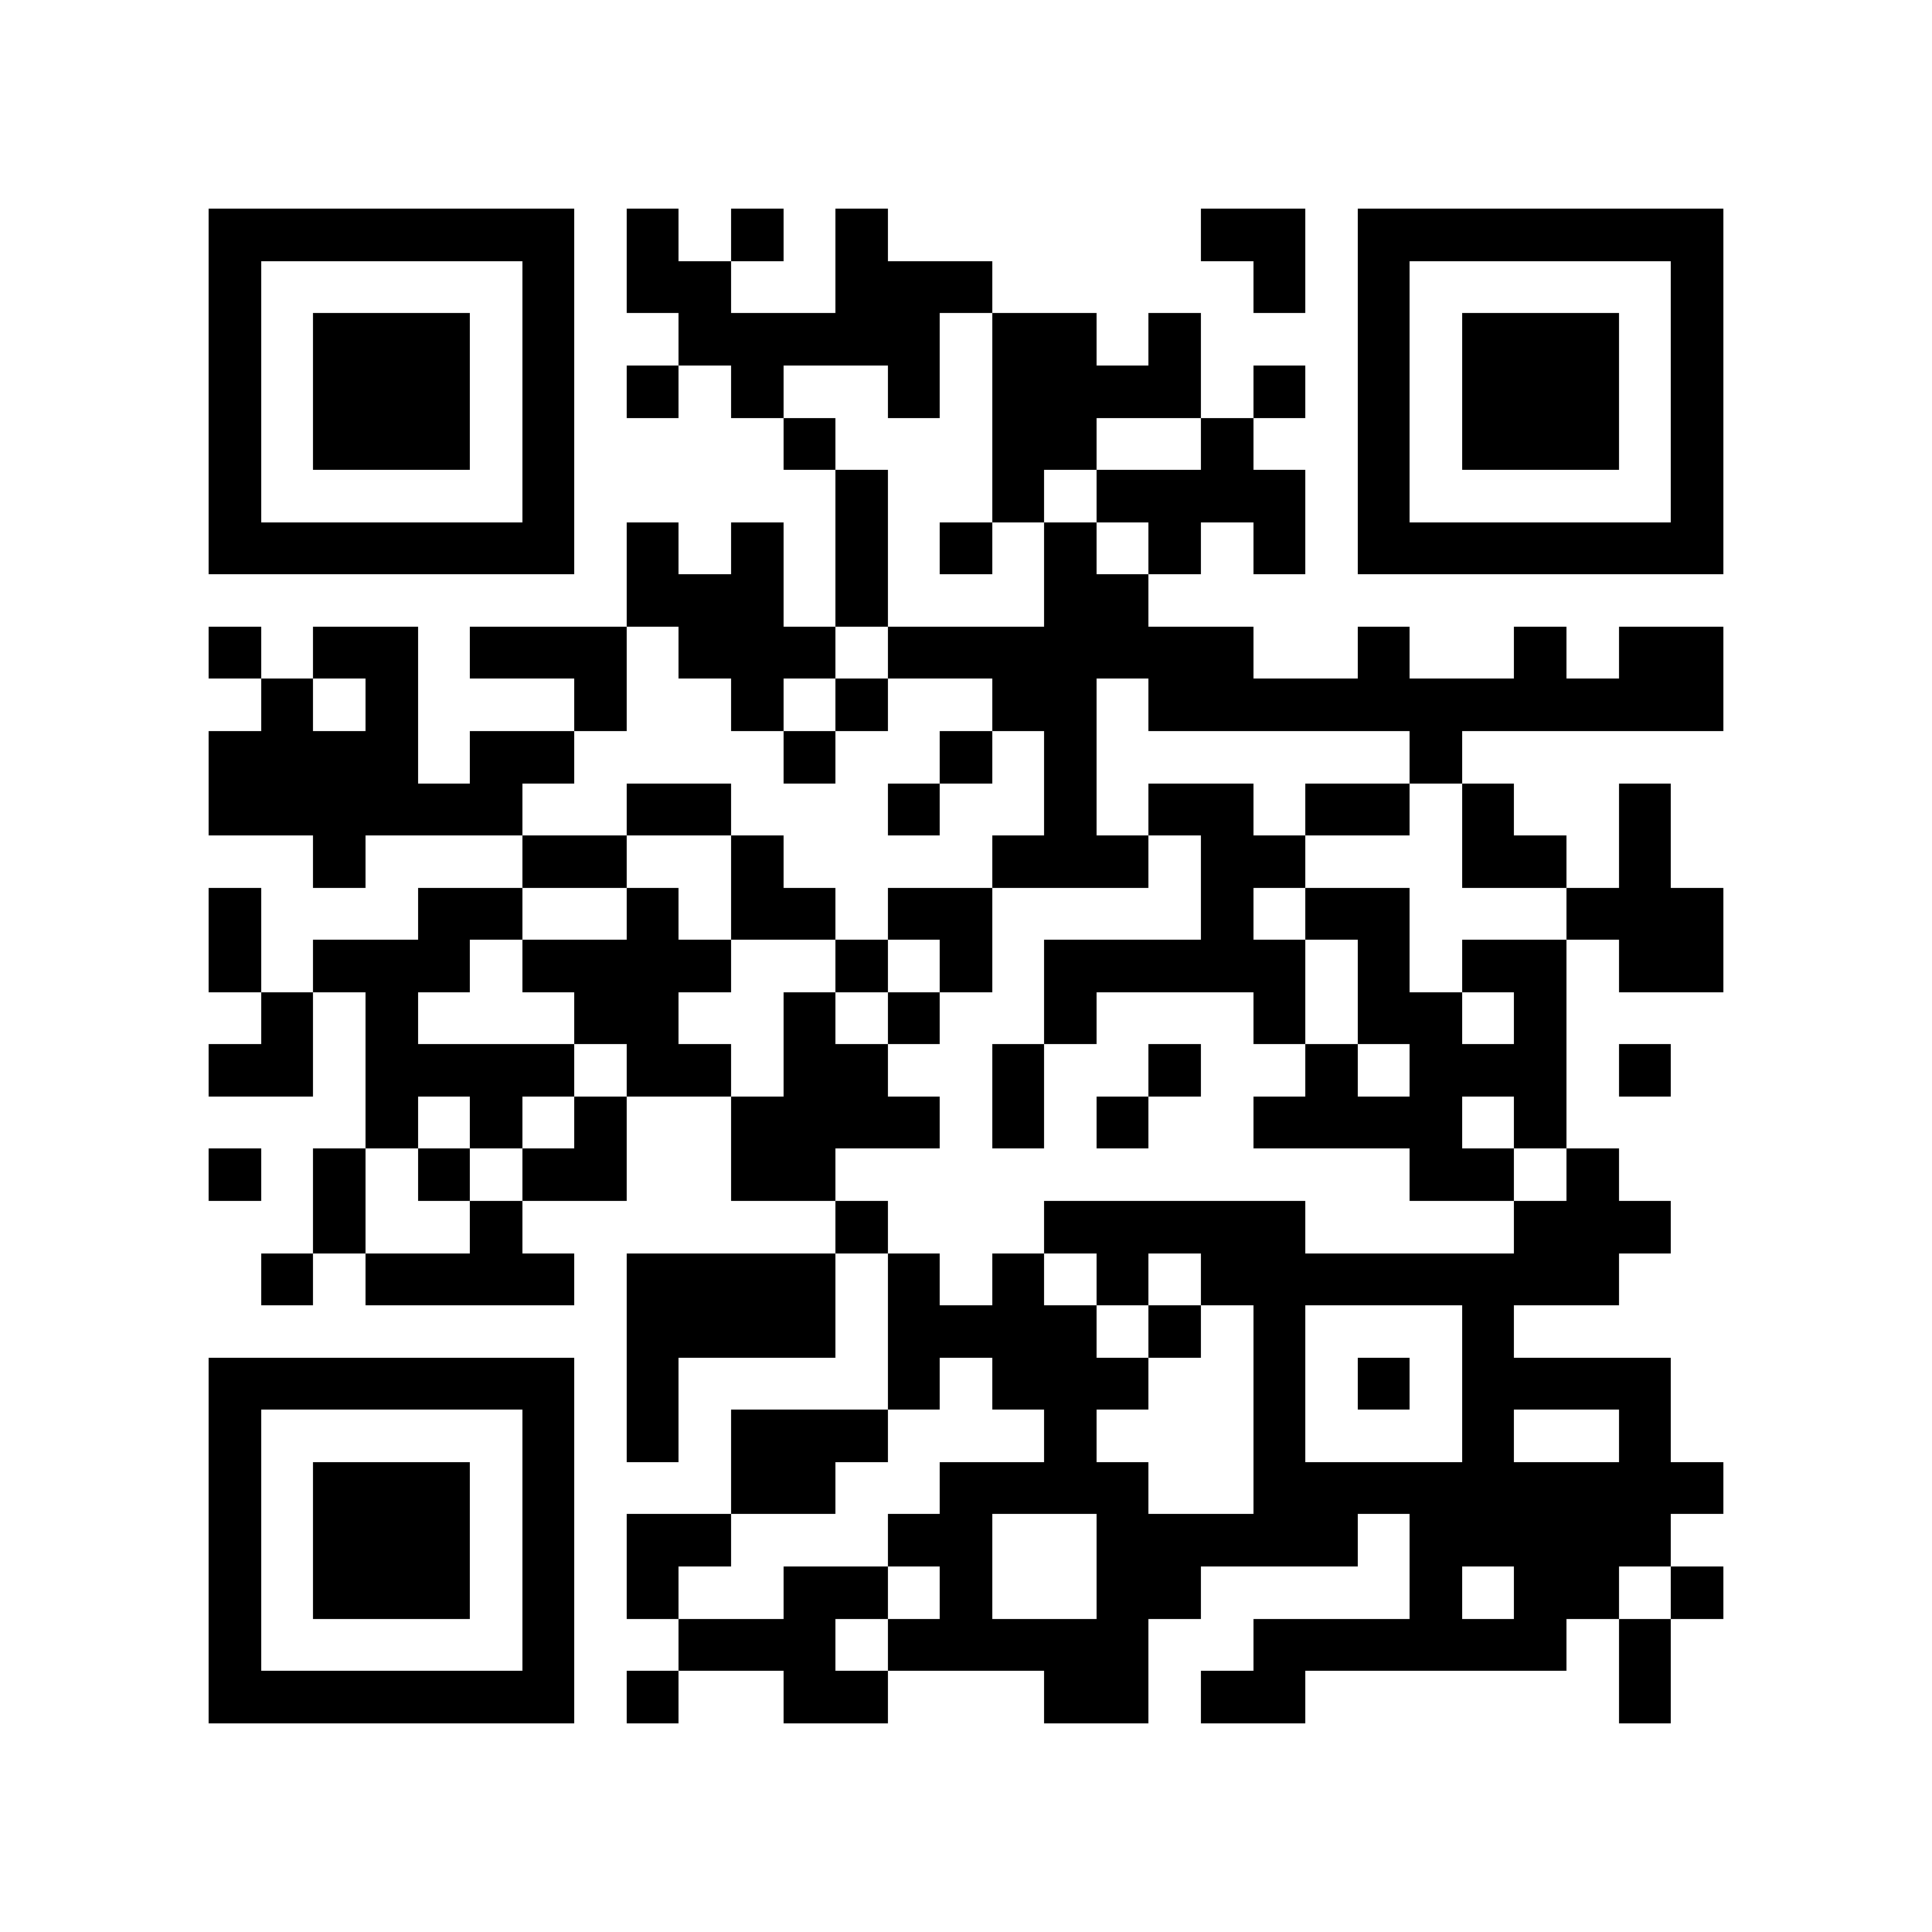 <?xml version="1.0" encoding="utf-8"?><!DOCTYPE svg PUBLIC "-//W3C//DTD SVG 1.1//EN" "http://www.w3.org/Graphics/SVG/1.1/DTD/svg11.dtd"><svg xmlns="http://www.w3.org/2000/svg" viewBox="0 0 37 37" shape-rendering="crispEdges"><path fill="#ffffff" d="M0 0h37v37H0z"/><path stroke="#000000" d="M4 4.5h7m1 0h1m1 0h1m1 0h1m6 0h2m1 0h7M4 5.5h1m5 0h1m1 0h2m2 0h3m5 0h1m1 0h1m5 0h1M4 6.5h1m1 0h3m1 0h1m2 0h5m1 0h2m1 0h1m3 0h1m1 0h3m1 0h1M4 7.5h1m1 0h3m1 0h1m1 0h1m1 0h1m2 0h1m1 0h4m1 0h1m1 0h1m1 0h3m1 0h1M4 8.5h1m1 0h3m1 0h1m4 0h1m3 0h2m2 0h1m2 0h1m1 0h3m1 0h1M4 9.5h1m5 0h1m5 0h1m2 0h1m1 0h4m1 0h1m5 0h1M4 10.5h7m1 0h1m1 0h1m1 0h1m1 0h1m1 0h1m1 0h1m1 0h1m1 0h7M12 11.5h3m1 0h1m3 0h2M4 12.5h1m1 0h2m1 0h3m1 0h3m1 0h7m2 0h1m2 0h1m1 0h2M5 13.5h1m1 0h1m3 0h1m2 0h1m1 0h1m2 0h2m1 0h11M4 14.5h4m1 0h2m4 0h1m2 0h1m1 0h1m6 0h1M4 15.5h6m2 0h2m3 0h1m2 0h1m1 0h2m1 0h2m1 0h1m2 0h1M6 16.5h1m3 0h2m2 0h1m4 0h3m1 0h2m3 0h2m1 0h1M4 17.5h1m3 0h2m2 0h1m1 0h2m1 0h2m4 0h1m1 0h2m3 0h3M4 18.5h1m1 0h3m1 0h4m2 0h1m1 0h1m1 0h5m1 0h1m1 0h2m1 0h2M5 19.5h1m1 0h1m3 0h2m2 0h1m1 0h1m2 0h1m3 0h1m1 0h2m1 0h1M4 20.5h2m1 0h4m1 0h2m1 0h2m2 0h1m2 0h1m2 0h1m1 0h3m1 0h1M7 21.5h1m1 0h1m1 0h1m2 0h4m1 0h1m1 0h1m2 0h4m1 0h1M4 22.5h1m1 0h1m1 0h1m1 0h2m2 0h2m11 0h2m1 0h1M6 23.5h1m2 0h1m6 0h1m3 0h5m4 0h3M5 24.5h1m1 0h4m1 0h4m1 0h1m1 0h1m1 0h1m1 0h8M12 25.5h4m1 0h4m1 0h1m1 0h1m3 0h1M4 26.5h7m1 0h1m4 0h1m1 0h3m2 0h1m1 0h1m1 0h4M4 27.5h1m5 0h1m1 0h1m1 0h3m3 0h1m3 0h1m3 0h1m2 0h1M4 28.5h1m1 0h3m1 0h1m3 0h2m2 0h4m2 0h9M4 29.5h1m1 0h3m1 0h1m1 0h2m3 0h2m2 0h5m1 0h5M4 30.5h1m1 0h3m1 0h1m1 0h1m2 0h2m1 0h1m2 0h2m4 0h1m1 0h2m1 0h1M4 31.5h1m5 0h1m2 0h3m1 0h5m2 0h6m1 0h1M4 32.5h7m1 0h1m2 0h2m3 0h2m1 0h2m6 0h1"/></svg>
